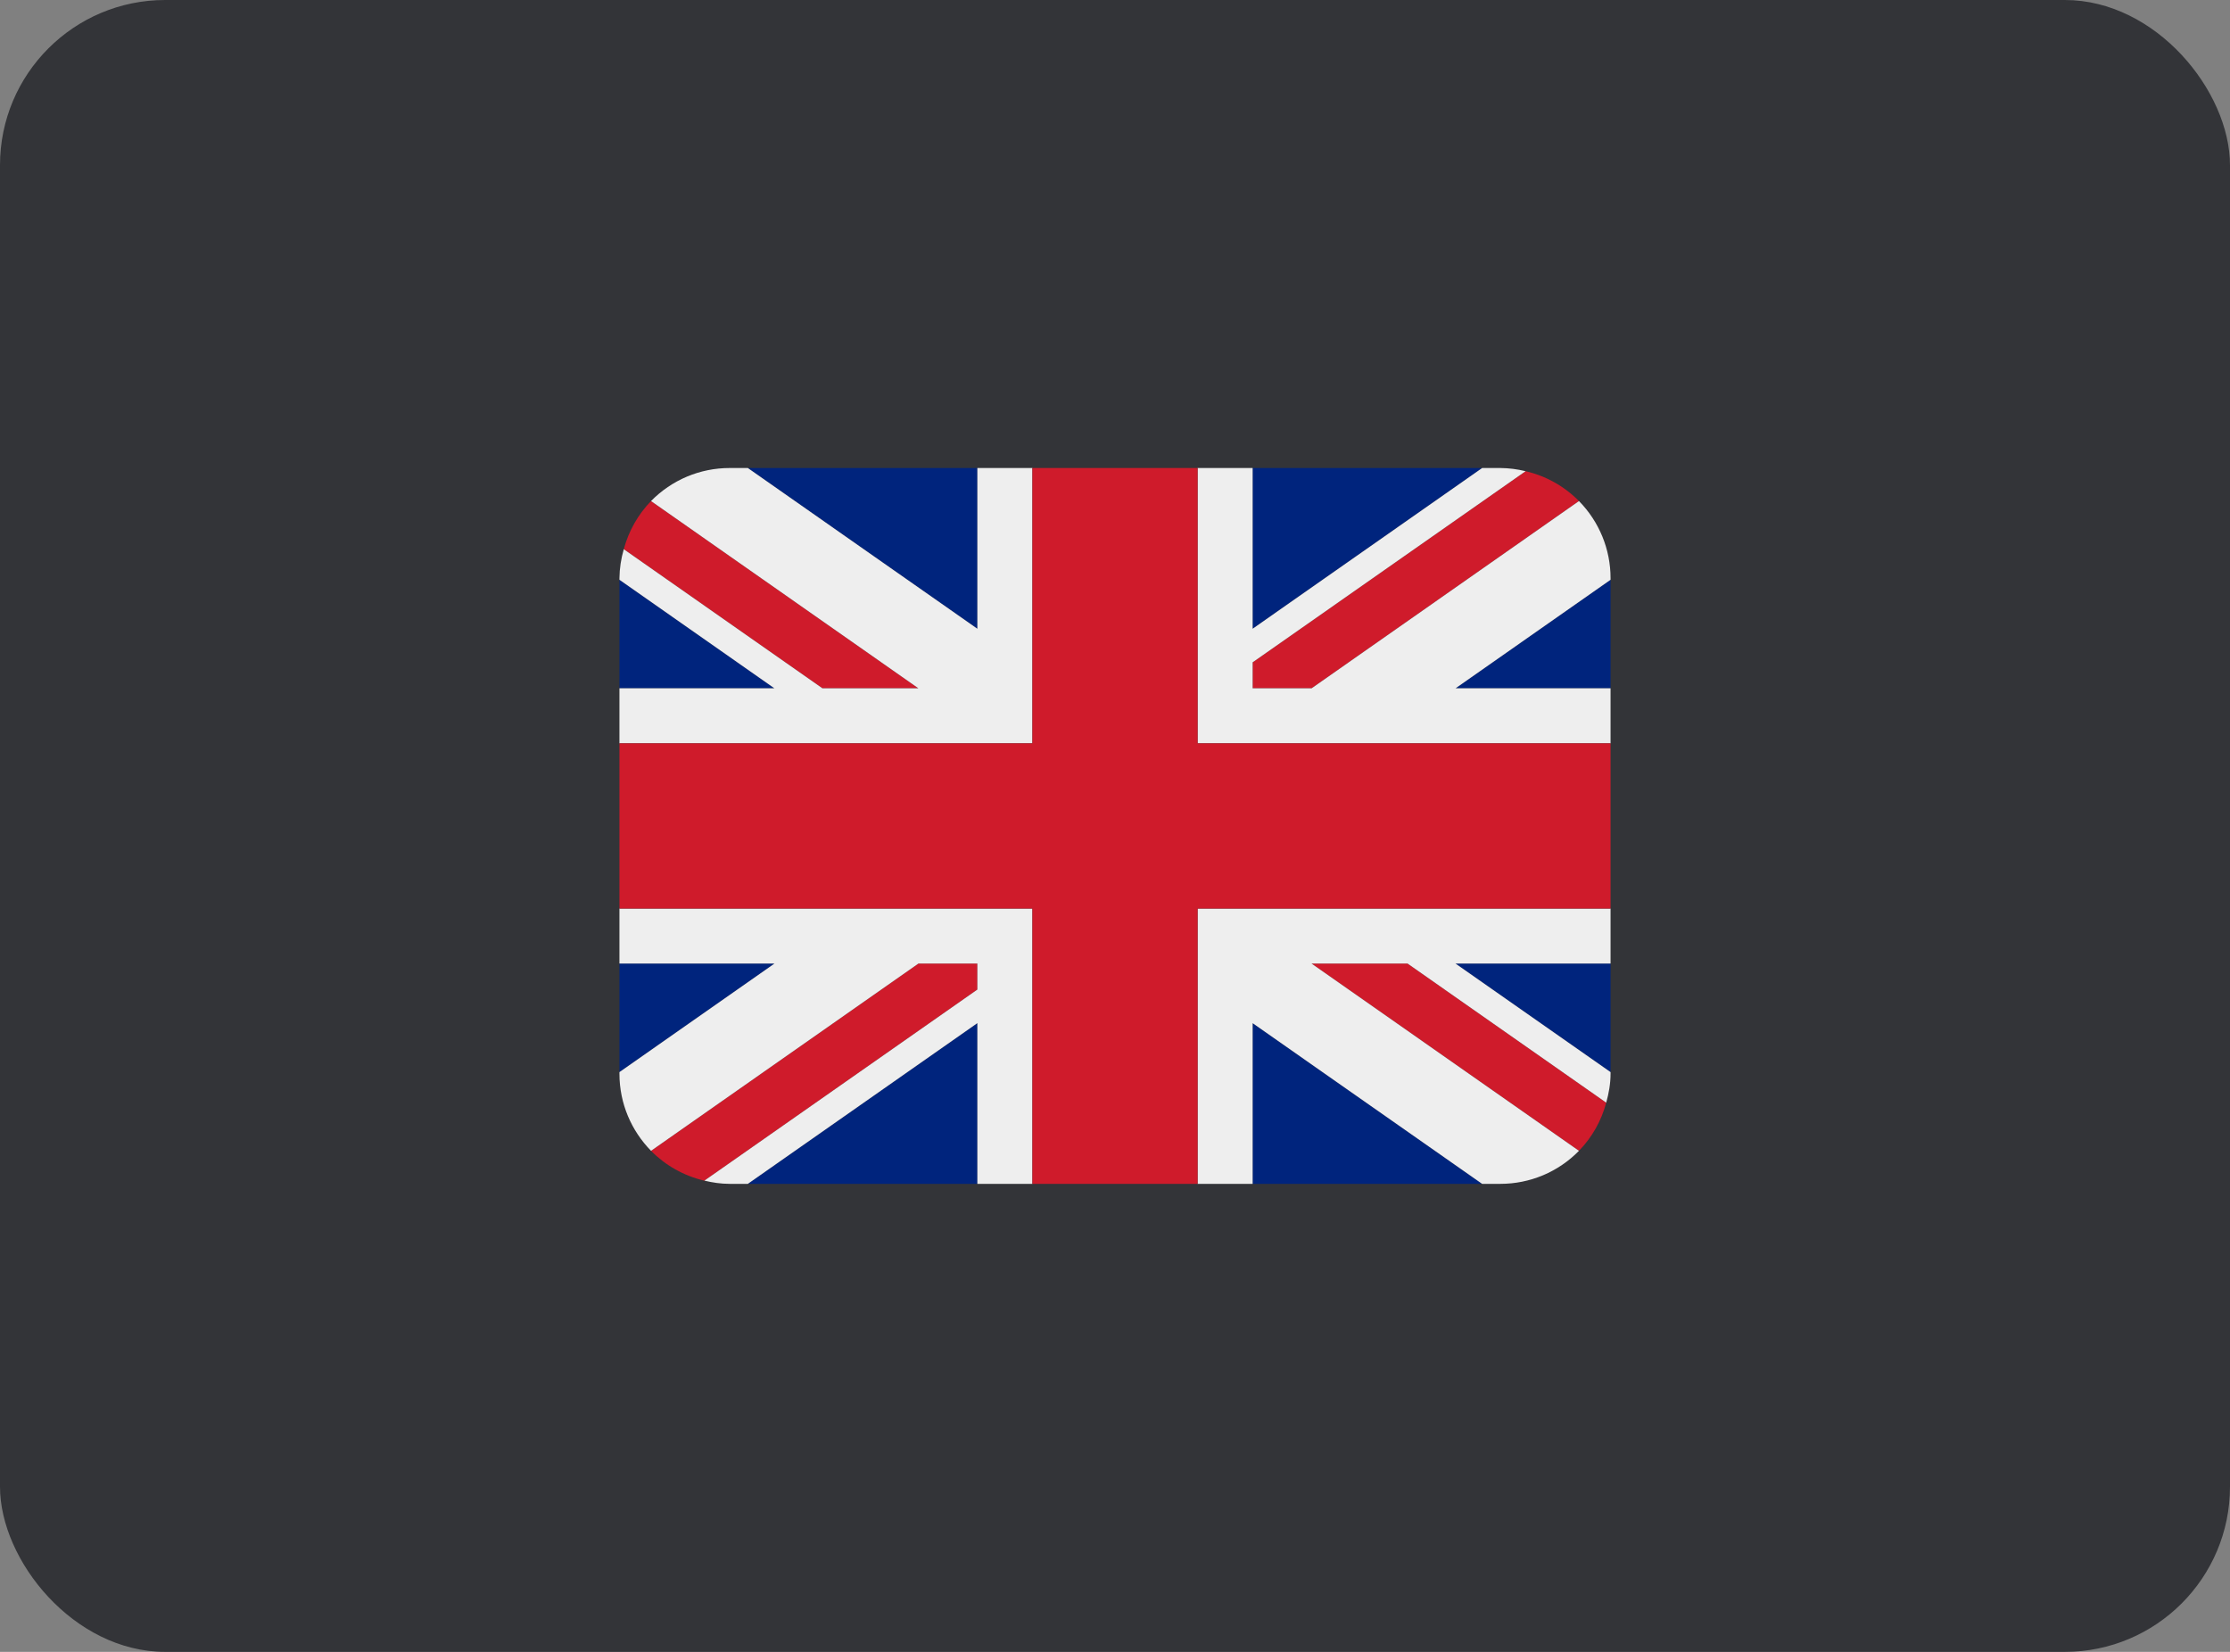 <svg width="54" height="40" viewBox="0 0 54 40" fill="none" xmlns="http://www.w3.org/2000/svg">
<rect x="0" y="0" width="54" height="40" fill="#808080" stroke="none"/>
<rect width="54" height="40" rx="4" fill="#333438"/>
<g clip-path="url(#clip0_15_787)">
<path d="M15 14.039V16.667H18.752L15 14.039ZM18.109 28.667H23.667V24.775L18.109 28.667ZM30.333 24.776V28.667H35.89L30.333 24.776ZM15 23.333V25.961L18.753 23.333H15ZM35.891 11.333H30.333V15.225L35.891 11.333ZM39 25.961V23.333H35.246L39 25.961ZM39 16.667V14.039L35.247 16.667H39ZM23.667 11.333H18.109L23.667 15.225V11.333Z" fill="#00247D"/>
<path d="M31.76 23.333L38.235 27.867C38.551 27.542 38.778 27.14 38.895 26.701L34.085 23.333H31.76ZM23.667 23.333H22.239L15.765 27.867C16.113 28.22 16.558 28.473 17.057 28.59L23.667 23.962V23.333ZM30.333 16.667H31.761L38.235 12.133C37.881 11.775 37.434 11.524 36.943 11.41L30.333 16.038V16.667ZM22.239 16.667L15.765 12.133C15.449 12.459 15.222 12.861 15.105 13.299L19.915 16.667H22.239Z" fill="#CF1B2B"/>
<path d="M39 22H29V28.667H30.333V24.776L35.89 28.667H36.333C36.688 28.667 37.038 28.596 37.365 28.459C37.691 28.322 37.987 28.12 38.235 27.867L31.76 23.333H34.085L38.895 26.701C38.957 26.477 39 26.244 39 26V25.961L35.246 23.333H39V22ZM15 22V23.333H18.753L15 25.961V26C15 26.727 15.293 27.385 15.765 27.867L22.239 23.333H23.667V23.962L17.057 28.589C17.253 28.636 17.456 28.667 17.667 28.667H18.109L23.667 24.775V28.667H25V22H15ZM39 14C39 13.301 38.725 12.631 38.235 12.133L31.761 16.667H30.333V16.038L36.943 11.41C36.744 11.361 36.539 11.335 36.333 11.333H35.891L30.333 15.225V11.333H29V18H39V16.667H35.247L39 14.039V14ZM23.667 11.333V15.225L18.109 11.333H17.667C17.312 11.333 16.962 11.404 16.635 11.541C16.309 11.679 16.013 11.88 15.765 12.133L22.239 16.667H19.915L15.105 13.299C15.039 13.527 15.003 13.763 15 14V14.039L18.752 16.667H15V18H25V11.333H23.667Z" fill="#EEEEEE"/>
<path d="M29 18V11.333H25V18H15V22H25V28.667H29V22H39V18H29Z" fill="#CF1B2B"/>
</g>
<defs>
<clipPath id="clip0_15_787">
<rect width="24" height="24" fill="white" transform="translate(15 8)"/>
</clipPath>
</defs>
</svg>
